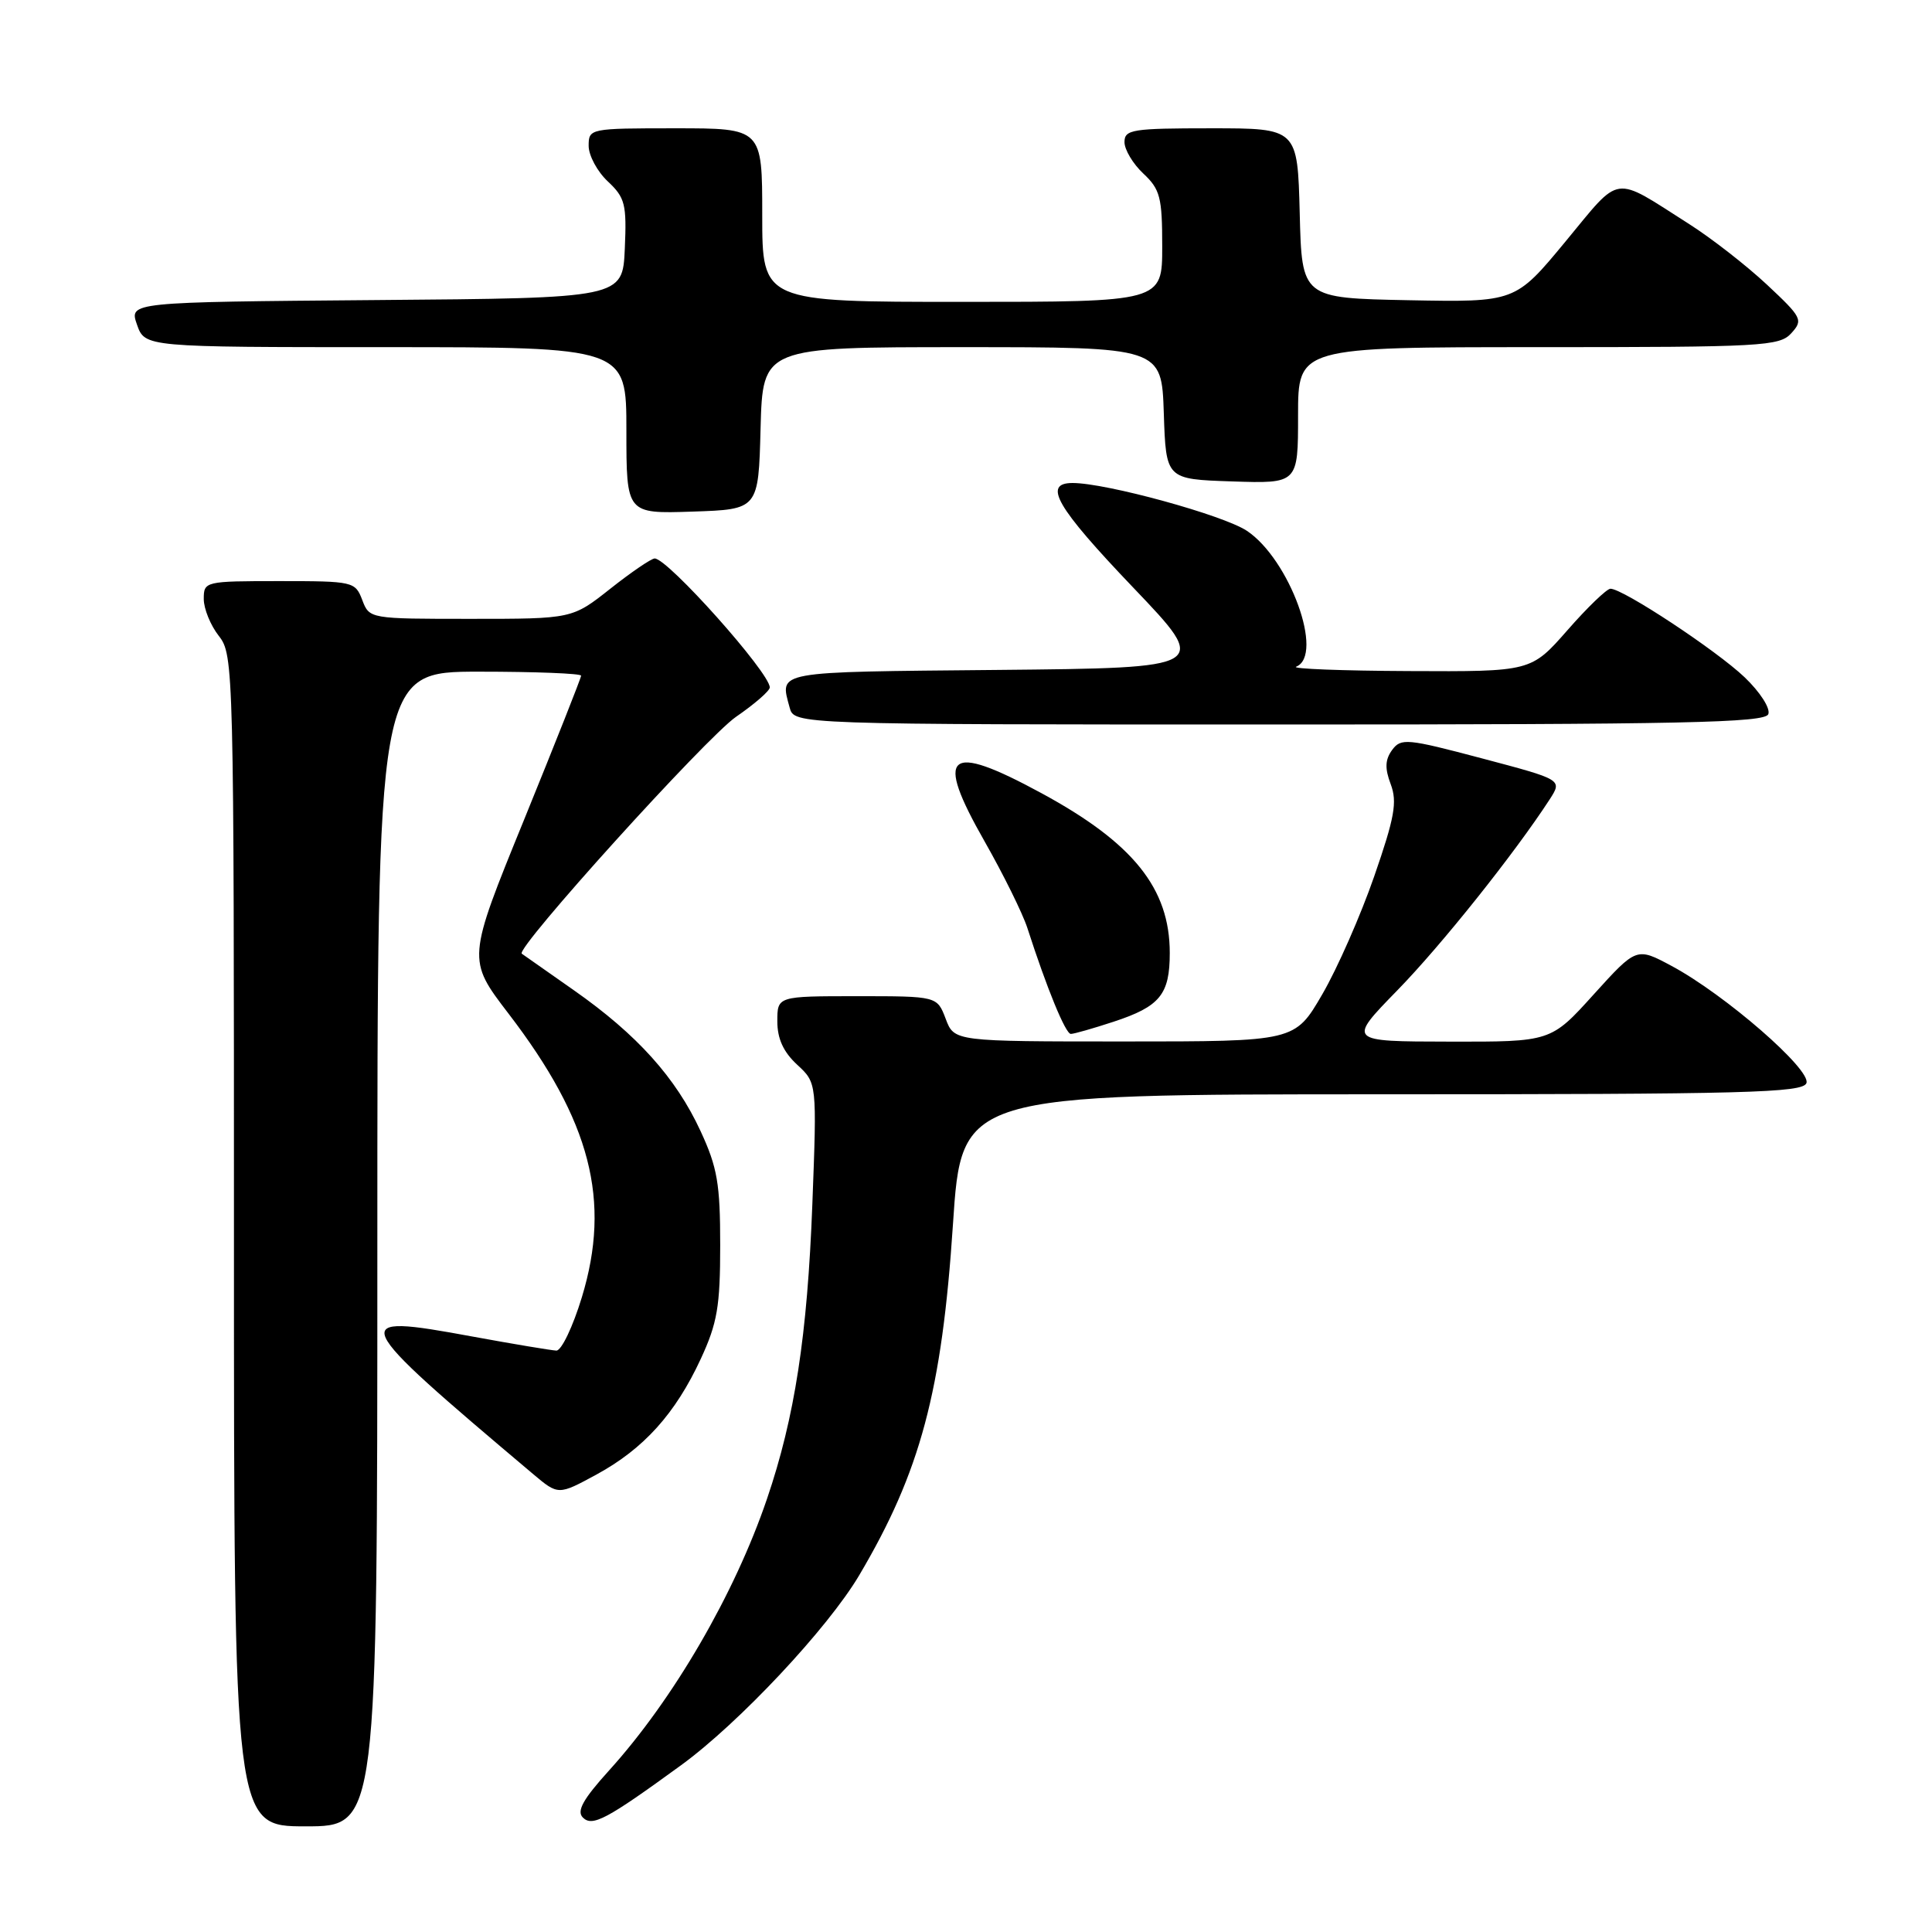 <?xml version="1.0" encoding="UTF-8" standalone="no"?>
<!DOCTYPE svg PUBLIC "-//W3C//DTD SVG 1.1//EN" "http://www.w3.org/Graphics/SVG/1.1/DTD/svg11.dtd" >
<svg xmlns="http://www.w3.org/2000/svg" xmlns:xlink="http://www.w3.org/1999/xlink" version="1.1" viewBox="0 0 256 256">
 <g >
 <path fill="currentColor"
d=" M 50.00 165.50 C 50.00 89.00 50.00 89.00 63.50 89.00 C 70.92 89.00 77.00 89.24 77.00 89.53 C 77.00 89.82 73.60 98.40 69.45 108.60 C 61.89 127.14 61.89 127.14 67.39 134.32 C 78.28 148.54 81.00 159.07 77.10 171.89 C 75.91 175.80 74.39 178.98 73.72 178.96 C 73.05 178.93 68.00 178.09 62.50 177.08 C 45.82 174.01 46.08 174.60 70.64 195.32 C 73.98 198.13 73.98 198.13 79.06 195.37 C 85.30 191.97 89.50 187.31 92.86 180.05 C 95.05 175.32 95.43 173.09 95.43 165.00 C 95.43 156.88 95.06 154.69 92.83 149.88 C 89.56 142.80 84.42 137.09 76.05 131.22 C 72.45 128.69 69.34 126.51 69.14 126.37 C 68.23 125.73 93.58 97.70 97.53 94.98 C 99.99 93.29 102.00 91.54 102.00 91.09 C 102.00 89.14 88.49 74.00 86.75 74.00 C 86.31 74.00 83.66 75.80 80.88 78.00 C 75.82 82.00 75.82 82.00 62.39 82.00 C 48.97 82.00 48.95 82.00 48.00 79.50 C 47.07 77.06 46.80 77.00 37.02 77.00 C 27.15 77.00 27.00 77.04 27.00 79.37 C 27.00 80.67 27.90 82.87 29.00 84.27 C 30.96 86.77 31.00 88.33 31.00 164.41 C 31.00 242.00 31.00 242.00 40.50 242.00 C 50.00 242.00 50.00 242.00 50.00 165.50 Z  M 90.26 233.89 C 97.92 228.31 109.69 215.76 113.85 208.73 C 121.96 195.02 124.81 184.37 126.27 162.25 C 127.41 145.00 127.41 145.00 183.10 145.00 C 231.40 145.00 238.86 144.80 239.36 143.52 C 240.03 141.75 228.59 131.80 221.51 128.00 C 216.85 125.50 216.85 125.50 211.17 131.77 C 205.50 138.05 205.50 138.05 192.03 138.02 C 178.55 138.00 178.55 138.00 185.13 131.25 C 191.01 125.23 200.72 113.04 205.35 105.91 C 207.02 103.31 207.02 103.31 196.37 100.49 C 186.41 97.85 185.64 97.78 184.46 99.38 C 183.53 100.66 183.48 101.81 184.28 103.92 C 185.16 106.27 184.80 108.31 182.09 116.12 C 180.30 121.28 177.21 128.31 175.21 131.75 C 171.58 138.00 171.58 138.00 149.01 138.00 C 126.44 138.00 126.44 138.00 125.31 135.00 C 124.17 132.00 124.17 132.00 113.59 132.00 C 103.00 132.00 103.00 132.00 103.00 135.33 C 103.00 137.63 103.80 139.39 105.63 141.08 C 108.25 143.50 108.25 143.50 107.64 159.57 C 106.98 176.95 105.31 187.81 101.63 198.61 C 97.34 211.22 89.22 225.19 80.70 234.60 C 77.26 238.40 76.38 239.98 77.23 240.83 C 78.49 242.09 80.36 241.10 90.26 233.89 Z  M 147.57 135.38 C 153.71 133.36 155.00 131.77 155.00 126.27 C 155.00 117.72 150.16 111.69 138.00 105.10 C 125.47 98.30 123.77 99.75 130.47 111.50 C 132.95 115.86 135.50 121.02 136.13 122.96 C 138.71 130.96 141.19 137.00 141.89 137.00 C 142.31 137.00 144.86 136.27 147.57 135.38 Z  M 234.31 94.63 C 234.61 93.86 233.22 91.70 231.17 89.74 C 227.45 86.19 215.03 77.99 213.39 78.01 C 212.90 78.02 210.33 80.49 207.69 83.51 C 202.87 89.00 202.87 89.00 186.69 88.92 C 177.78 88.88 171.06 88.62 171.75 88.34 C 175.50 86.82 170.88 74.10 165.21 70.33 C 162.07 68.25 146.59 64.00 142.13 64.00 C 138.12 64.00 139.96 67.18 150.16 77.86 C 160.32 88.50 160.32 88.50 132.16 88.77 C 102.37 89.05 103.32 88.87 104.63 93.75 C 105.23 96.00 105.23 96.00 169.51 96.00 C 223.12 96.00 233.87 95.77 234.31 94.63 Z  M 100.78 56.75 C 101.07 46.00 101.07 46.00 127.49 46.00 C 153.92 46.00 153.92 46.00 154.21 54.75 C 154.50 63.50 154.50 63.50 163.25 63.79 C 172.00 64.08 172.00 64.08 172.00 55.04 C 172.00 46.00 172.00 46.00 203.85 46.00 C 233.54 46.00 235.80 45.88 237.36 44.15 C 238.95 42.40 238.78 42.07 234.11 37.70 C 231.40 35.17 226.78 31.57 223.84 29.70 C 213.56 23.16 214.91 22.97 207.43 32.01 C 200.78 40.05 200.78 40.05 186.64 39.78 C 172.50 39.50 172.50 39.50 172.22 28.25 C 171.93 17.00 171.93 17.00 160.47 17.00 C 150.03 17.00 149.00 17.16 149.00 18.83 C 149.00 19.83 150.12 21.71 151.50 23.00 C 153.73 25.09 154.00 26.15 154.00 32.67 C 154.00 40.00 154.00 40.00 127.50 40.00 C 101.00 40.00 101.00 40.00 101.00 28.50 C 101.00 17.00 101.00 17.00 89.50 17.00 C 78.13 17.00 78.00 17.03 78.00 19.33 C 78.00 20.60 79.14 22.73 80.54 24.04 C 82.83 26.19 83.05 27.06 82.79 32.96 C 82.50 39.50 82.50 39.50 49.81 39.76 C 17.11 40.03 17.11 40.03 18.15 43.01 C 19.20 46.00 19.20 46.00 51.10 46.00 C 83.00 46.00 83.00 46.00 83.00 57.04 C 83.00 68.08 83.00 68.08 91.75 67.79 C 100.50 67.50 100.50 67.50 100.78 56.75 Z "/>
</g>
</svg>